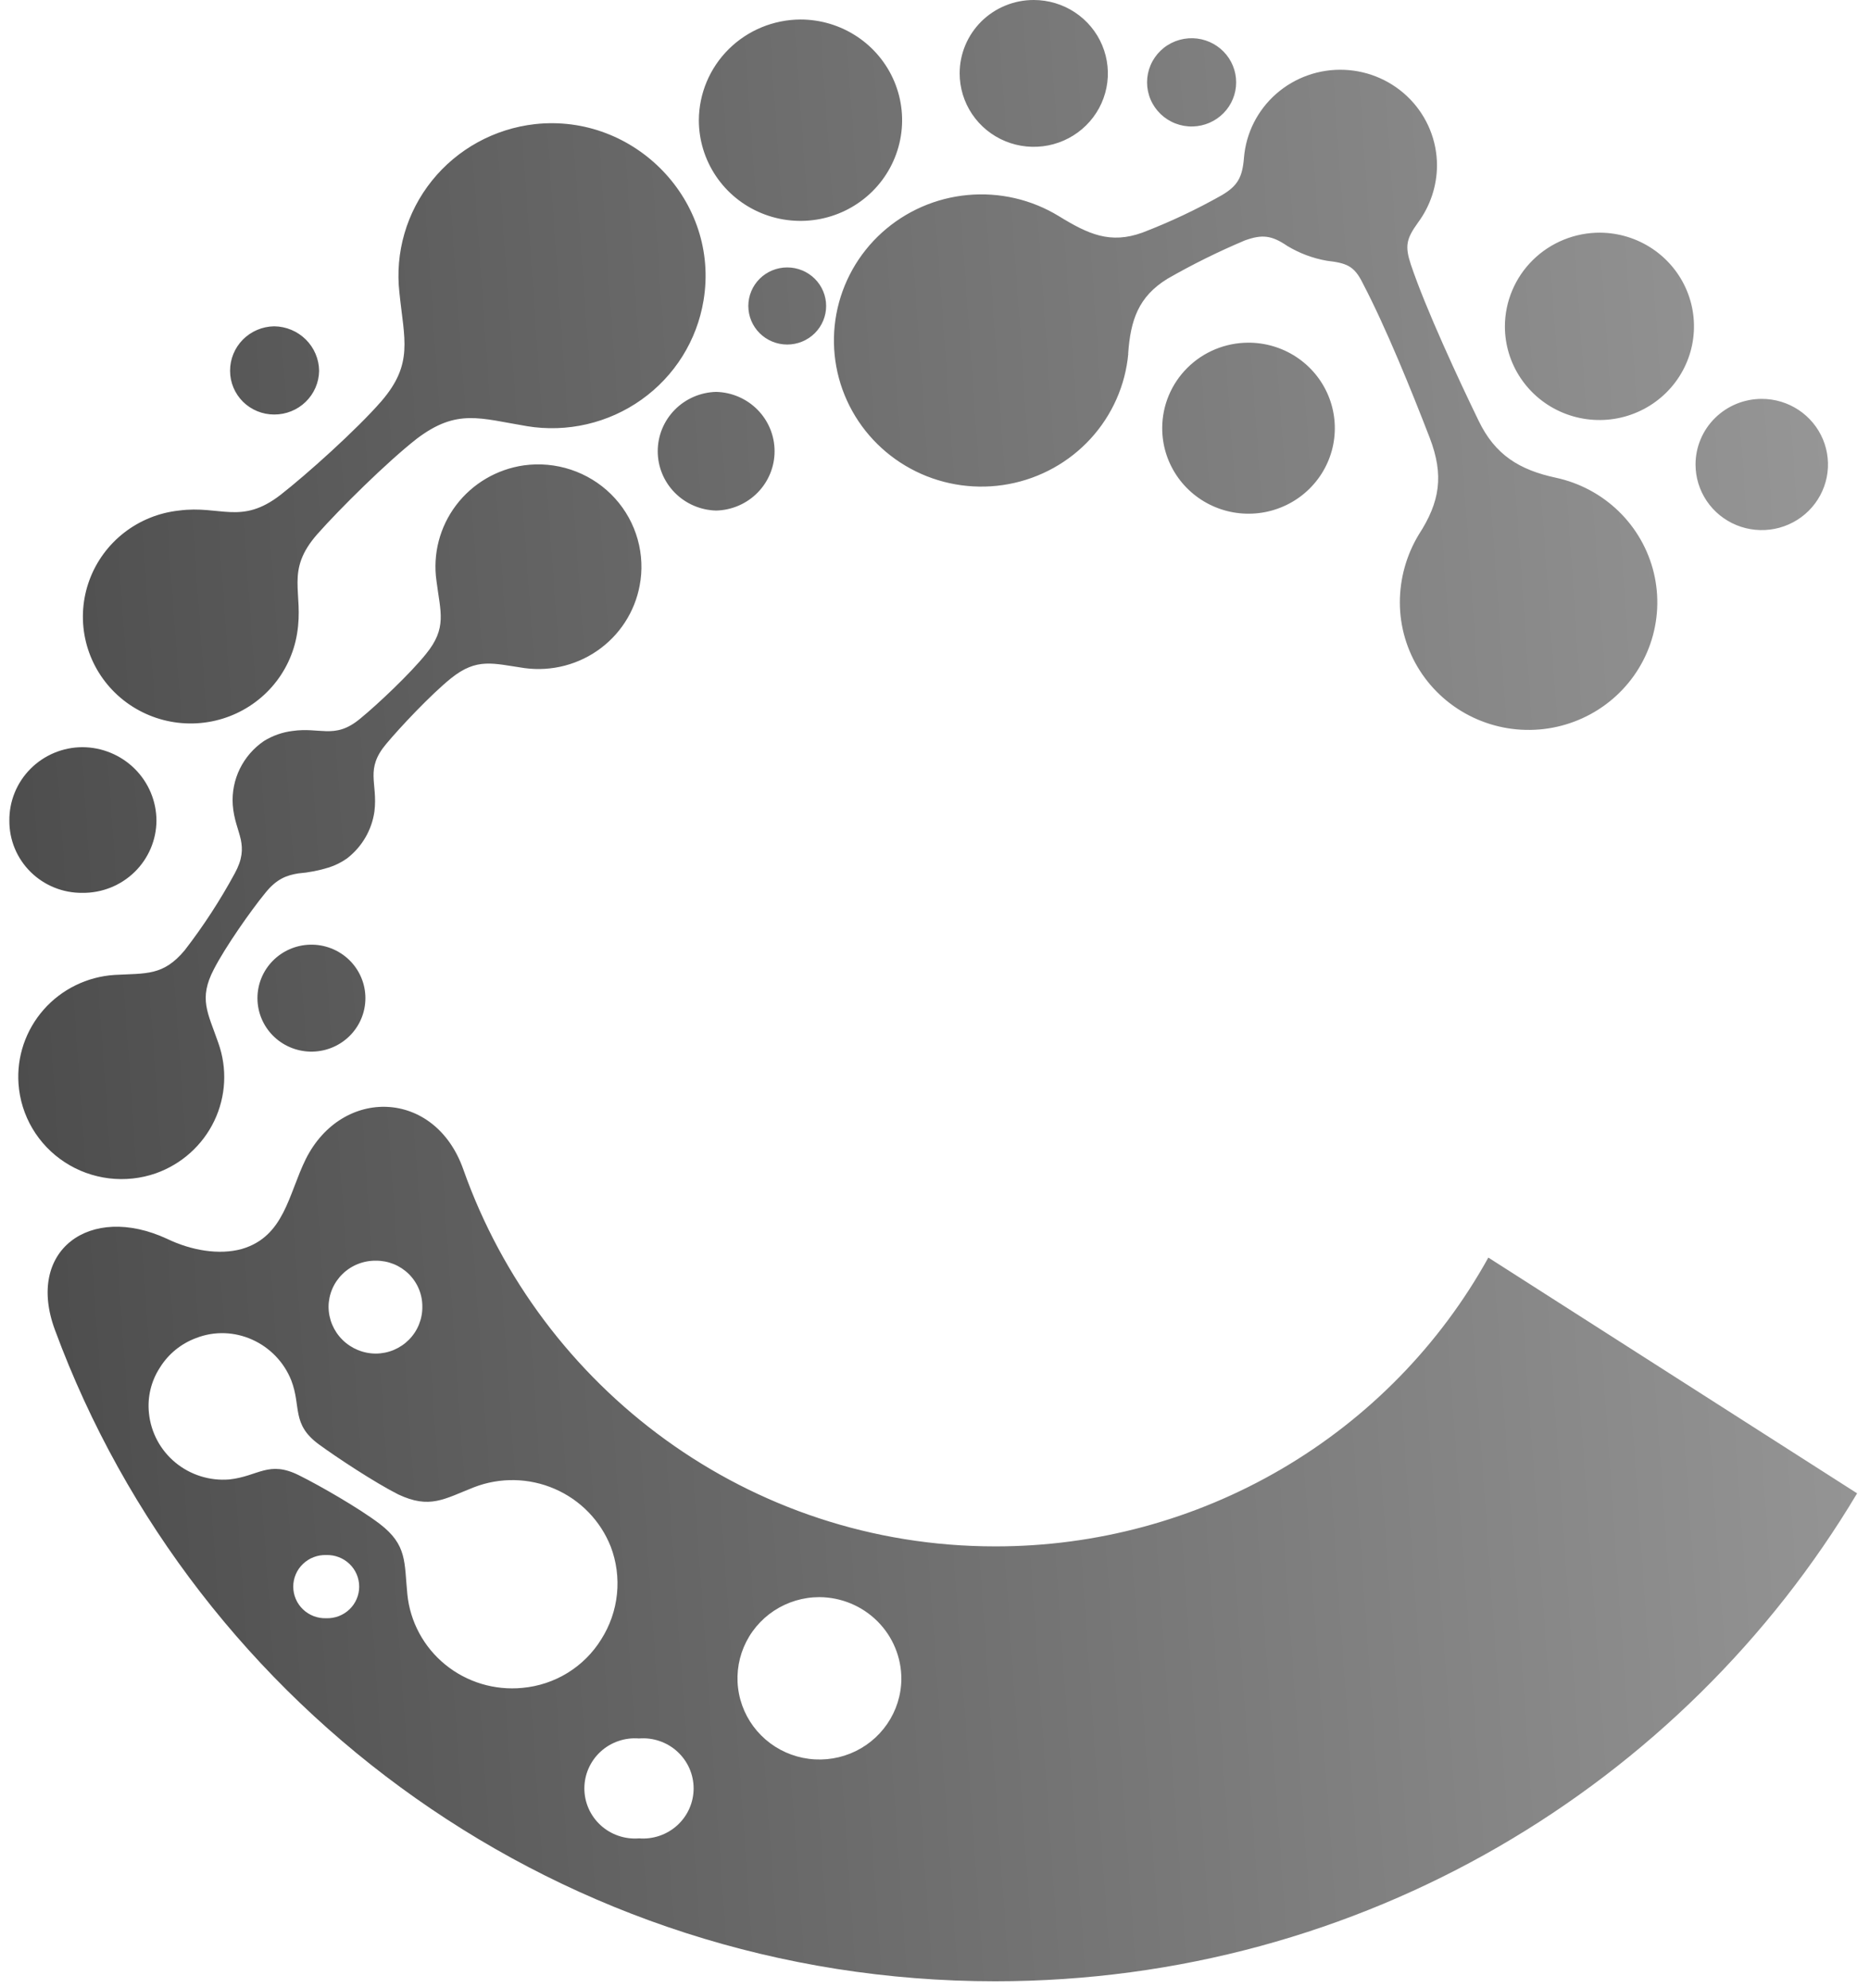 <svg width="111" height="118" viewBox="0 0 111 118" fill="none"
    xmlns="http://www.w3.org/2000/svg">
    <path fill-rule="evenodd" clip-rule="evenodd" d="M47.516 1.158C48.709 1.158 49.875 1.509 50.867 2.166C51.859 2.822 52.632 3.756 53.089 4.848C53.545 5.94 53.665 7.142 53.432 8.302C53.199 9.461 52.625 10.527 51.781 11.363C50.938 12.198 49.863 12.768 48.692 12.998C47.522 13.229 46.309 13.111 45.207 12.658C44.105 12.206 43.162 11.44 42.5 10.457C41.837 9.474 41.483 8.318 41.483 7.136C41.49 5.552 42.127 4.036 43.257 2.916C44.387 1.797 45.918 1.165 47.516 1.158ZM53.503 99.679C53.494 100.63 53.201 101.557 52.66 102.343C52.12 103.13 51.358 103.74 50.468 104.098C49.578 104.455 48.602 104.544 47.662 104.353C46.721 104.162 45.859 103.699 45.184 103.023C44.508 102.347 44.05 101.489 43.866 100.555C43.682 99.621 43.781 98.655 44.15 97.777C44.52 96.899 45.143 96.149 45.942 95.621C46.741 95.094 47.679 94.812 48.639 94.812C49.935 94.82 51.175 95.336 52.087 96.249C52.999 97.161 53.508 98.395 53.503 99.679ZM37.929 103.202C38.343 103.169 38.758 103.221 39.15 103.355C39.542 103.489 39.901 103.702 40.206 103.981C40.511 104.26 40.754 104.598 40.92 104.974C41.086 105.35 41.172 105.756 41.172 106.167C41.172 106.578 41.086 106.984 40.92 107.361C40.754 107.737 40.511 108.075 40.206 108.354C39.901 108.632 39.542 108.845 39.15 108.979C38.758 109.113 38.343 109.166 37.929 109.133C37.516 109.166 37.1 109.113 36.709 108.979C36.317 108.845 35.957 108.632 35.653 108.354C35.348 108.075 35.105 107.737 34.939 107.361C34.772 106.984 34.687 106.578 34.687 106.167C34.687 105.756 34.772 105.35 34.939 104.974C35.105 104.598 35.348 104.26 35.653 103.981C35.957 103.702 36.317 103.489 36.709 103.355C37.1 103.221 37.516 103.169 37.929 103.202ZM59.068 117.616C80.861 117.616 99.896 105.981 110.235 88.65L88.345 74.655C85.466 79.852 81.228 84.185 76.077 87.201C70.926 90.218 65.051 91.806 59.068 91.799C44.432 91.799 32.083 82.394 27.5 69.417C25.817 64.642 20.299 64.506 18.148 68.813C17.119 70.898 16.883 73.401 14.357 74.143C13.003 74.517 11.354 74.234 9.915 73.541C5.332 71.416 1.498 74.234 3.267 78.964C11.599 101.534 33.441 117.616 59.068 117.616ZM22.308 74.84C22.672 74.836 23.032 74.905 23.369 75.041C23.705 75.177 24.011 75.379 24.268 75.633C24.525 75.888 24.728 76.191 24.866 76.524C25.003 76.857 25.072 77.215 25.069 77.575C25.073 77.937 25.004 78.296 24.867 78.633C24.731 78.969 24.528 79.275 24.272 79.533C24.015 79.791 23.71 79.997 23.373 80.138C23.036 80.279 22.674 80.352 22.308 80.354C21.565 80.352 20.853 80.058 20.328 79.537C19.802 79.017 19.506 78.311 19.503 77.575C19.505 77.212 19.579 76.854 19.721 76.52C19.863 76.186 20.071 75.883 20.331 75.629C20.592 75.374 20.901 75.174 21.241 75.038C21.58 74.903 21.943 74.835 22.308 74.84ZM36.248 91.801C36.592 92.702 36.72 93.67 36.622 94.629C36.524 95.587 36.203 96.51 35.684 97.324C35.184 98.131 34.501 98.811 33.69 99.31C32.878 99.809 31.96 100.113 31.009 100.199C29.359 100.359 27.712 99.862 26.431 98.819C25.151 97.776 24.34 96.271 24.179 94.636C23.992 92.736 24.179 91.719 22.542 90.465C21.328 89.54 18.989 88.195 17.773 87.592C15.95 86.667 15.341 87.641 13.61 87.826C12.453 87.92 11.304 87.56 10.411 86.823C9.519 86.086 8.955 85.031 8.841 83.886C8.741 82.943 8.968 81.995 9.484 81.198C9.981 80.39 10.736 79.77 11.629 79.436C13.874 78.556 16.4 79.717 17.288 81.941C17.895 83.514 17.288 84.534 18.924 85.741C19.997 86.525 22.244 88.01 23.642 88.716C25.512 89.594 26.353 88.992 28.131 88.291C29.677 87.692 31.399 87.725 32.92 88.383C34.442 89.04 35.638 90.269 36.246 91.799L36.248 91.801ZM19.364 92.313C19.618 92.305 19.871 92.347 20.108 92.438C20.345 92.528 20.561 92.665 20.744 92.84C20.927 93.015 21.072 93.224 21.171 93.456C21.27 93.688 21.321 93.937 21.321 94.189C21.321 94.441 21.27 94.69 21.171 94.921C21.072 95.153 20.927 95.363 20.744 95.538C20.561 95.713 20.345 95.849 20.108 95.94C19.871 96.03 19.618 96.073 19.364 96.064C19.11 96.073 18.857 96.03 18.62 95.94C18.383 95.849 18.167 95.713 17.984 95.538C17.801 95.363 17.656 95.153 17.557 94.921C17.458 94.69 17.407 94.441 17.407 94.189C17.407 93.937 17.458 93.688 17.557 93.456C17.656 93.224 17.801 93.015 17.984 92.84C18.167 92.665 18.383 92.528 18.62 92.438C18.857 92.347 19.11 92.305 19.364 92.313ZM4.886 44.355C6.053 44.358 7.17 44.819 7.995 45.636C8.82 46.454 9.284 47.562 9.287 48.717C9.284 49.286 9.167 49.848 8.944 50.371C8.721 50.895 8.396 51.369 7.987 51.768C7.578 52.166 7.093 52.48 6.561 52.692C6.029 52.904 5.46 53.01 4.886 53.003C4.317 53.009 3.751 52.902 3.224 52.688C2.696 52.475 2.217 52.159 1.814 51.76C1.411 51.361 1.092 50.887 0.876 50.364C0.66 49.842 0.552 49.282 0.556 48.717C0.55 48.149 0.657 47.584 0.871 47.057C1.086 46.529 1.403 46.049 1.806 45.644C2.208 45.238 2.687 44.916 3.216 44.694C3.745 44.473 4.312 44.358 4.886 44.355ZM42.51 23.264C43.438 23.287 44.32 23.668 44.968 24.326C45.616 24.984 45.978 25.867 45.978 26.787C45.978 27.706 45.616 28.589 44.968 29.247C44.32 29.905 43.438 30.286 42.51 30.309C41.583 30.286 40.7 29.905 40.053 29.247C39.404 28.589 39.042 27.706 39.042 26.787C39.042 25.867 39.404 24.984 40.053 24.326C40.7 23.668 41.583 23.287 42.51 23.264ZM18.403 56.08C18.831 56.069 19.256 56.143 19.655 56.298C20.053 56.453 20.416 56.684 20.722 56.98C21.029 57.276 21.272 57.63 21.438 58.02C21.605 58.411 21.69 58.83 21.69 59.254C21.69 59.678 21.605 60.097 21.438 60.488C21.272 60.878 21.029 61.232 20.722 61.528C20.416 61.824 20.053 62.056 19.655 62.21C19.256 62.365 18.831 62.439 18.403 62.428C17.568 62.406 16.775 62.062 16.192 61.47C15.608 60.877 15.282 60.082 15.282 59.254C15.282 58.426 15.608 57.631 16.192 57.038C16.775 56.446 17.568 56.102 18.403 56.08ZM16.276 19.371C16.98 19.379 17.654 19.66 18.152 20.154C18.65 20.647 18.934 21.315 18.942 22.013C18.932 22.706 18.647 23.367 18.147 23.853C17.648 24.339 16.976 24.61 16.276 24.607C15.932 24.608 15.591 24.541 15.273 24.411C14.955 24.281 14.666 24.09 14.423 23.849C14.18 23.608 13.987 23.321 13.856 23.006C13.724 22.691 13.657 22.354 13.657 22.013C13.655 21.319 13.928 20.653 14.418 20.158C14.909 19.664 15.576 19.381 16.276 19.371ZM94.985 13.812C96.093 13.821 97.173 14.155 98.09 14.771C99.007 15.387 99.72 16.259 100.138 17.276C100.556 18.292 100.66 19.409 100.439 20.485C100.217 21.56 99.68 22.547 98.893 23.32C98.107 24.094 97.107 24.619 96.02 24.831C94.932 25.042 93.806 24.929 92.783 24.507C91.76 24.086 90.886 23.373 90.272 22.46C89.656 21.547 89.328 20.474 89.328 19.376C89.33 18.642 89.478 17.916 89.764 17.239C90.049 16.563 90.467 15.948 90.992 15.432C91.518 14.915 92.141 14.506 92.826 14.228C93.511 13.95 94.245 13.809 94.985 13.812ZM74.082 20.343C75.098 20.337 76.092 20.631 76.939 21.186C77.785 21.742 78.446 22.534 78.838 23.463C79.229 24.392 79.333 25.415 79.136 26.402C78.94 27.389 78.451 28.296 77.733 29.008C77.015 29.72 76.1 30.204 75.104 30.399C74.108 30.594 73.075 30.492 72.138 30.104C71.201 29.717 70.401 29.062 69.84 28.224C69.278 27.385 68.981 26.4 68.987 25.393C68.993 24.056 69.532 22.775 70.487 21.829C71.441 20.883 72.734 20.349 74.084 20.343H74.082ZM104.573 23.679C105.351 23.678 106.111 23.906 106.758 24.334C107.405 24.762 107.909 25.37 108.207 26.082C108.504 26.794 108.582 27.577 108.431 28.333C108.279 29.089 107.905 29.783 107.355 30.328C106.805 30.873 106.104 31.244 105.342 31.394C104.579 31.544 103.788 31.467 103.07 31.172C102.352 30.877 101.738 30.377 101.306 29.736C100.874 29.096 100.644 28.342 100.644 27.572C100.645 26.539 101.059 25.549 101.796 24.82C102.532 24.09 103.531 23.679 104.573 23.679ZM70.807 2.269C71.495 2.289 72.148 2.573 72.628 3.062C73.108 3.551 73.376 4.207 73.376 4.889C73.376 5.571 73.108 6.226 72.628 6.715C72.148 7.204 71.495 7.488 70.807 7.508C70.454 7.518 70.102 7.457 69.773 7.33C69.443 7.203 69.143 7.012 68.889 6.767C68.636 6.523 68.434 6.231 68.296 5.908C68.159 5.586 68.088 5.239 68.088 4.889C68.088 4.538 68.159 4.191 68.296 3.869C68.434 3.546 68.636 3.254 68.889 3.01C69.143 2.765 69.443 2.574 69.773 2.447C70.102 2.32 70.454 2.26 70.807 2.269ZM61.361 4.67491e-06C62.231 -0 63.082 0.255 63.805 0.734C64.529 1.213 65.093 1.893 65.426 2.69C65.759 3.487 65.847 4.363 65.677 5.209C65.507 6.055 65.088 6.831 64.472 7.441C63.857 8.05 63.073 8.465 62.219 8.633C61.365 8.801 60.481 8.714 59.677 8.384C58.873 8.053 58.187 7.494 57.704 6.777C57.221 6.059 56.964 5.216 56.964 4.354C56.964 3.782 57.077 3.215 57.298 2.687C57.519 2.158 57.843 1.678 58.251 1.273C58.659 0.869 59.144 0.548 59.678 0.33C60.211 0.111 60.783 -0.001 61.361 4.67491e-06ZM66.973 20.993C66.802 22.872 66.016 24.645 64.737 26.043C63.456 27.44 61.751 28.386 59.88 28.736C58.008 29.087 56.072 28.823 54.366 27.985C52.66 27.146 51.276 25.779 50.424 24.091C49.572 22.403 49.3 20.486 49.647 18.631C49.995 16.775 50.943 15.082 52.349 13.809C53.756 12.536 55.542 11.752 57.439 11.577C59.335 11.401 61.237 11.842 62.858 12.835C64.588 13.897 65.896 14.505 67.814 13.808C69.44 13.184 71.017 12.441 72.532 11.583C73.467 11.029 73.748 10.521 73.84 9.361C73.961 7.898 74.648 6.538 75.758 5.566C76.868 4.594 78.313 4.085 79.793 4.145C81.273 4.205 82.672 4.829 83.698 5.887C84.724 6.946 85.297 8.356 85.298 9.824C85.292 11.04 84.9 12.223 84.176 13.205C83.475 14.18 83.381 14.599 83.748 15.71C84.635 18.349 86.6 22.567 87.769 24.979C88.751 27.015 90.2 27.897 92.354 28.36C93.762 28.663 95.055 29.354 96.084 30.354C97.113 31.354 97.836 32.621 98.169 34.011C98.502 35.4 98.431 36.855 97.965 38.206C97.5 39.558 96.658 40.751 95.537 41.648C94.416 42.546 93.061 43.111 91.63 43.279C90.199 43.446 88.749 43.209 87.448 42.594C86.147 41.98 85.048 41.014 84.277 39.807C83.507 38.6 83.096 37.202 83.093 35.774C83.091 34.352 83.478 32.957 84.215 31.737C85.478 29.788 85.716 28.213 84.869 25.999C83.797 23.218 82.253 19.412 80.895 16.821C80.378 15.759 79.913 15.619 78.751 15.478C77.923 15.332 77.131 15.034 76.413 14.601C75.478 13.963 74.912 13.904 73.889 14.274C72.316 14.938 70.784 15.696 69.304 16.545C67.573 17.608 67.106 19 66.966 20.995L66.973 20.993ZM31.288 25.3C28.483 24.837 27.127 24.238 24.74 26.044C22.965 27.433 20.157 30.215 18.847 31.696C16.883 33.923 18.054 35.126 17.631 37.629C17.44 38.794 16.923 39.883 16.141 40.773C15.358 41.663 14.34 42.319 13.201 42.667C12.063 43.015 10.849 43.04 9.697 42.741C8.544 42.442 7.499 41.83 6.678 40.974C5.858 40.118 5.295 39.052 5.053 37.896C4.812 36.74 4.9 35.54 5.31 34.431C5.719 33.323 6.433 32.349 7.37 31.621C8.308 30.892 9.432 30.438 10.617 30.309C13.096 29.981 14.312 31.188 16.651 29.378C18.193 28.175 21.142 25.534 22.637 23.819C24.554 21.594 23.992 20.158 23.709 17.378C23.438 14.995 24.132 12.602 25.64 10.725C27.148 8.848 29.346 7.641 31.751 7.369C37.691 6.717 42.744 11.955 41.76 17.843C41.566 19.015 41.142 20.137 40.511 21.146C39.88 22.155 39.054 23.031 38.081 23.723C37.108 24.416 36.007 24.911 34.841 25.182C33.674 25.453 32.465 25.493 31.283 25.3H31.288ZM46.728 15.876C47.341 15.876 47.928 16.117 48.362 16.546C48.795 16.975 49.038 17.557 49.038 18.164C49.038 18.771 48.795 19.353 48.362 19.783C47.928 20.212 47.341 20.453 46.728 20.453C46.116 20.453 45.528 20.212 45.095 19.783C44.662 19.353 44.419 18.771 44.419 18.164C44.419 17.557 44.662 16.975 45.095 16.546C45.528 16.117 46.116 15.876 46.728 15.876ZM38.019 34.448C37.915 35.239 37.654 36.002 37.251 36.692C36.849 37.383 36.312 37.988 35.672 38.472C35.033 38.957 34.303 39.311 33.525 39.515C32.746 39.719 31.935 39.769 31.138 39.661C29.265 39.391 28.315 39.023 26.763 40.273C25.579 41.231 23.76 43.16 22.924 44.163C22.296 44.907 22.165 45.487 22.173 46.076C22.182 46.665 22.332 47.323 22.225 48.175C22.07 49.266 21.497 50.255 20.625 50.938L20.574 50.976C20.255 51.197 19.905 51.371 19.536 51.492C18.941 51.678 18.328 51.798 17.706 51.849C17.031 51.958 16.42 52.162 15.736 53.023C14.906 54.034 13.377 56.21 12.697 57.534C11.772 59.302 12.343 60.126 12.956 61.903C13.5 63.418 13.416 65.085 12.72 66.538C12.025 67.991 10.776 69.111 9.248 69.653C8.358 69.963 7.407 70.065 6.47 69.951C5.532 69.837 4.635 69.51 3.846 68.996C3.057 68.482 2.399 67.794 1.922 66.987C1.446 66.179 1.164 65.273 1.099 64.34C1.043 63.545 1.146 62.746 1.402 61.991C1.659 61.235 2.063 60.537 2.592 59.936C3.121 59.335 3.765 58.844 4.486 58.491C5.207 58.137 5.992 57.928 6.795 57.876C8.684 57.772 9.688 57.94 10.964 56.412C12.075 54.972 13.068 53.446 13.934 51.849C14.399 51 14.412 50.415 14.294 49.841C14.159 49.234 13.878 48.643 13.816 47.774C13.767 47.037 13.912 46.301 14.237 45.637C14.563 44.973 15.057 44.404 15.671 43.987C16.186 43.669 16.765 43.466 17.367 43.392C18.165 43.279 18.774 43.392 19.358 43.405C20.001 43.42 20.606 43.313 21.399 42.646C22.416 41.815 24.346 39.992 25.287 38.821C26.546 37.274 26.145 36.35 25.909 34.491C25.68 32.898 26.098 31.281 27.071 29.994C28.044 28.707 29.493 27.855 31.099 27.625C32.035 27.496 32.988 27.584 33.884 27.88C34.781 28.177 35.596 28.674 36.266 29.334C36.936 29.995 37.443 30.799 37.747 31.685C38.052 32.572 38.146 33.516 38.022 34.444L38.019 34.448Z" fill="url(#paint0_linear_202_354)"/>
    <defs>
        <linearGradient id="paint0_linear_202_354" x1="0.869" y1="63.322" x2="110.731" y2="55.561" gradientUnits="userSpaceOnUse">
            <stop stop-color="#4D4D4D"/>
            <stop offset="1" stop-color="#969696"/>
        </linearGradient>
    </defs>
</svg>
